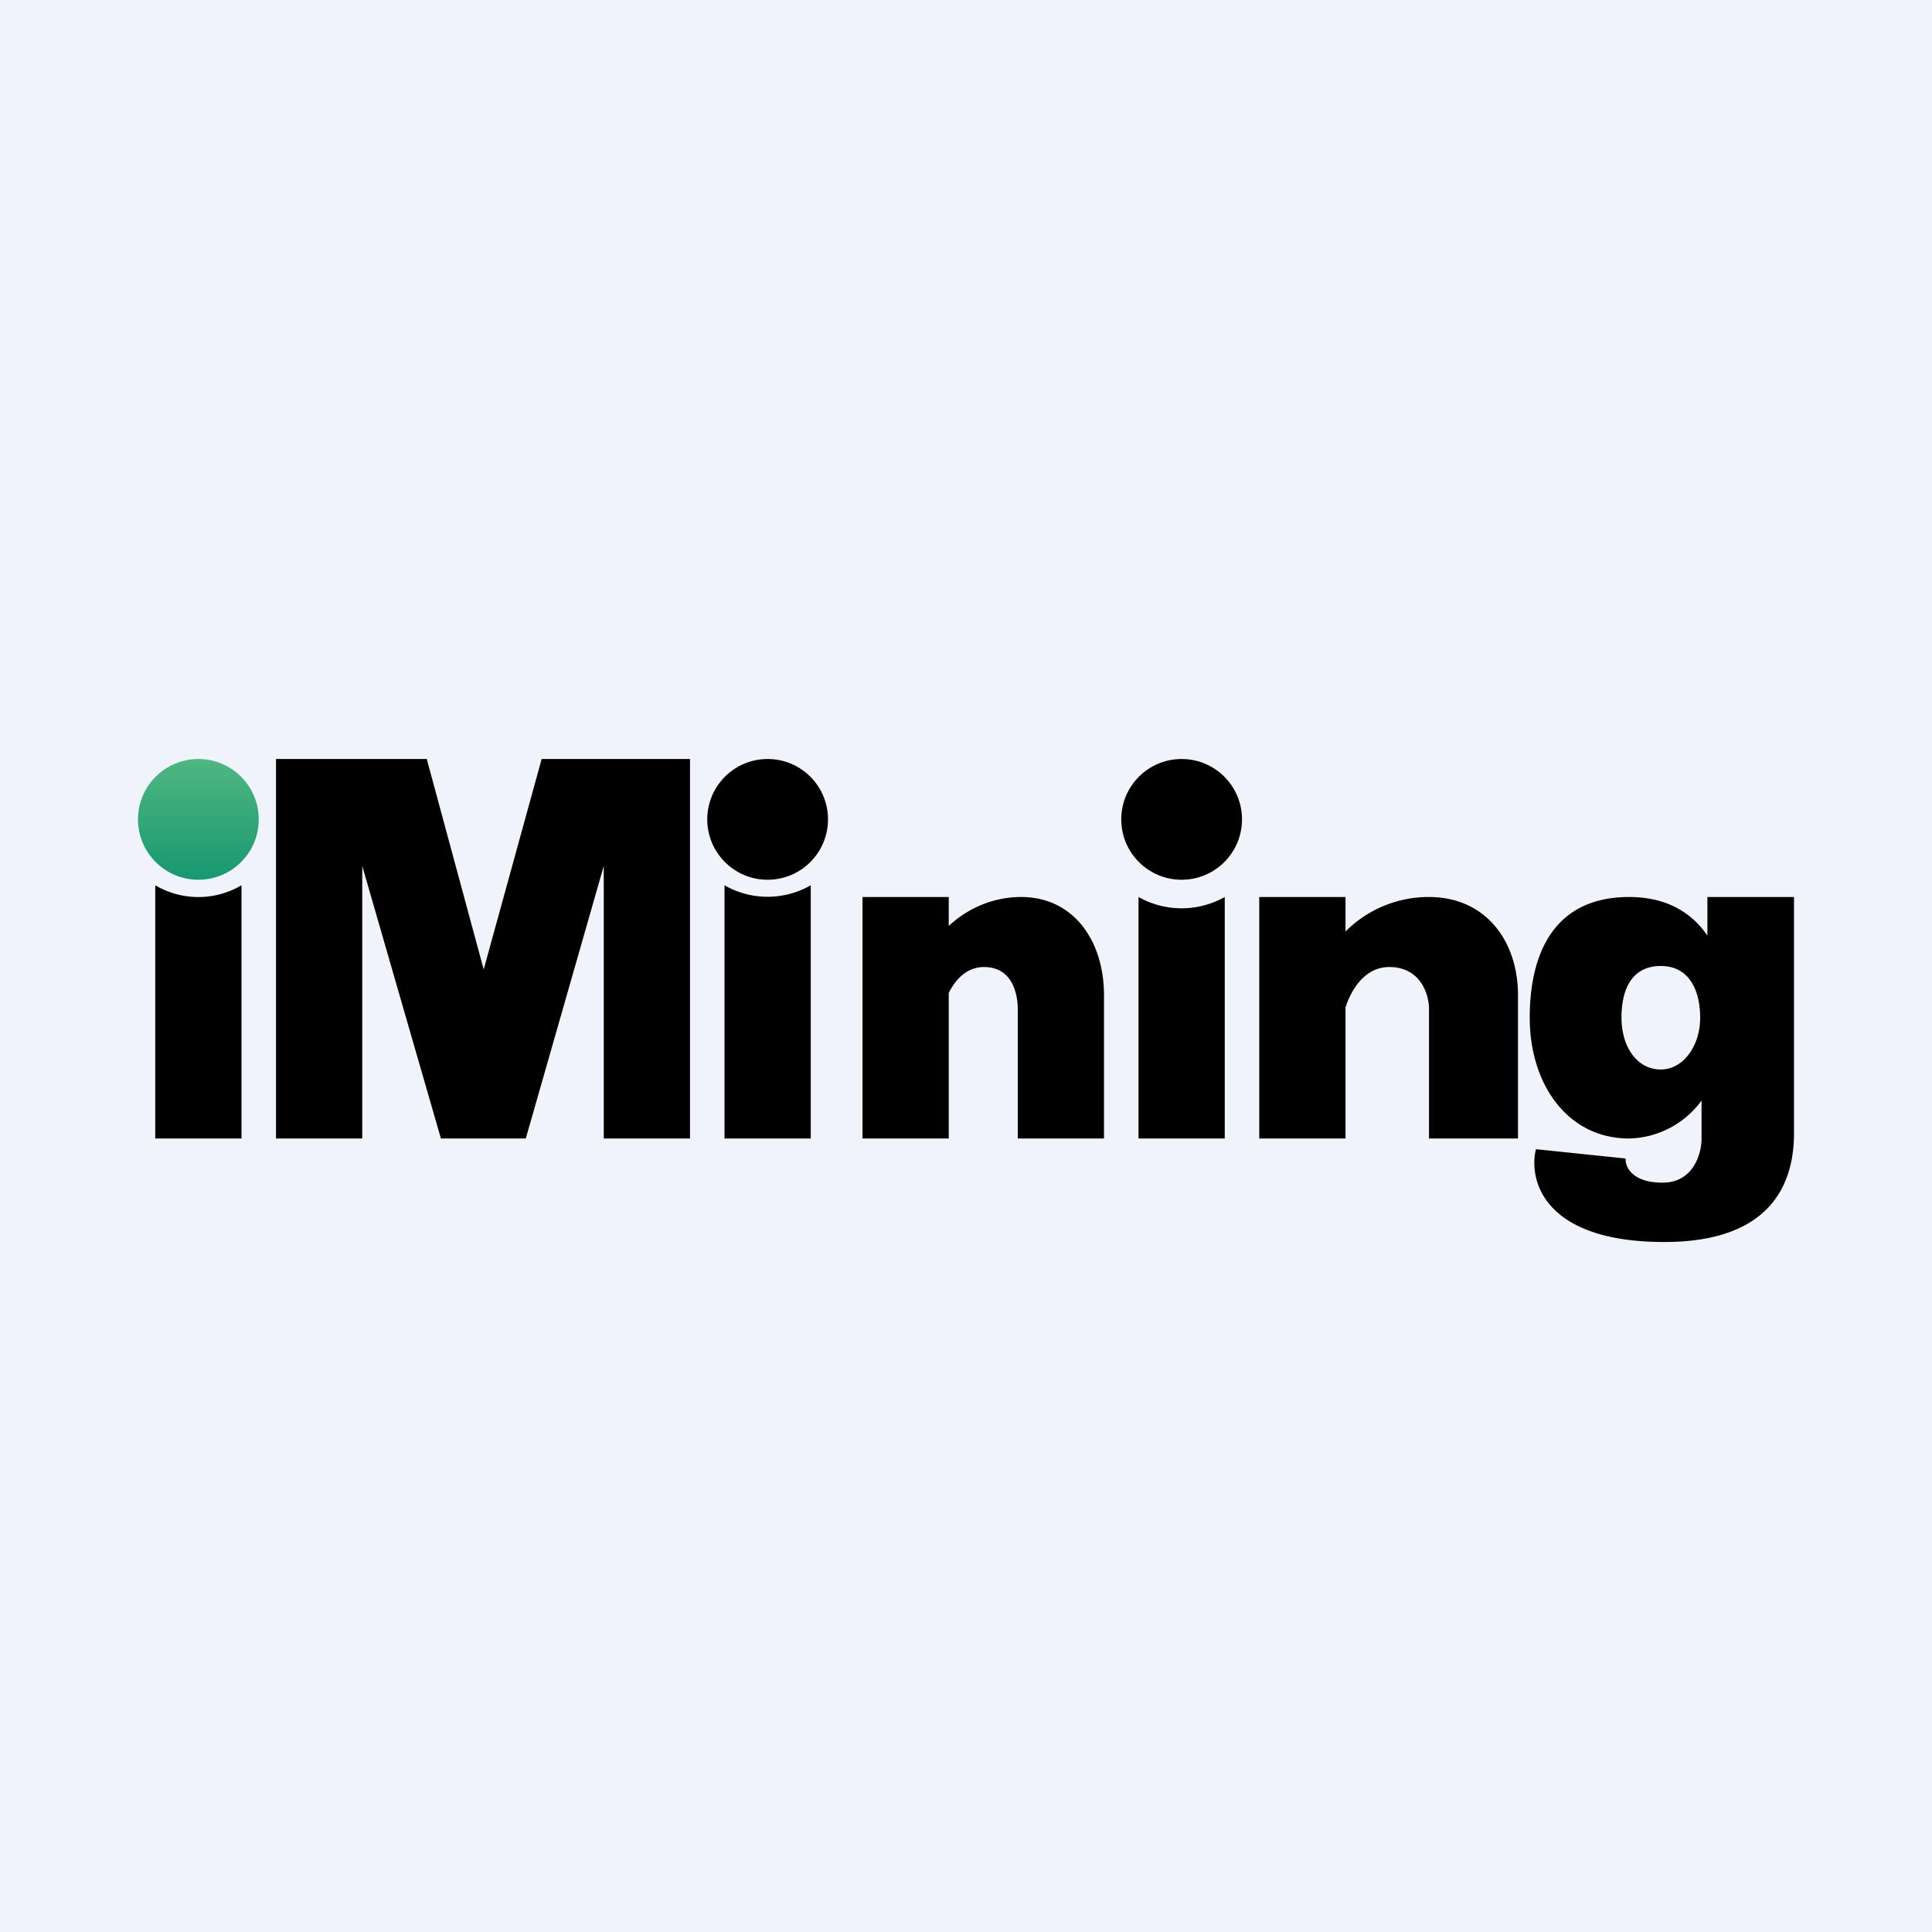 <?xml version='1.0' encoding='utf-8'?>
<!-- by TradeStack -->
<svg width="56" height="56" viewBox="0 0 56 56" xmlns="http://www.w3.org/2000/svg"><path fill="#F0F3FA" d="M0 0h56v56H0z" /><path d="M4.5 33v-7.34a2.46 2.46 0 0 0 2.5 0V33H4.5ZM21 33v-7.34a2.51 2.51 0 0 0 2.5 0V33H21ZM33 33v-7a2.55 2.55 0 0 0 2.5 0v7H33Z" /><circle cx="5.75" cy="23.75" r="1.75" fill="url(#atnpxb5kk)" /><circle cx="22.25" cy="23.75" r="1.75" /><circle cx="34.25" cy="23.75" r="1.75" /><path d="M8 22v11h2.5v-7.9l2.28 7.9h2.46l2.26-7.9V33H20V22h-4.3l-1.68 6.1-1.65-6.1H8ZM27.5 26H25v7h2.5v-4.22c.2-.4.53-.75 1.02-.75.83 0 .97.78.98 1.18V33H32v-4.15c0-1.59-.89-2.85-2.4-2.85-.97 0-1.7.46-2.1.84V26ZM39 26h-2.5v7H39v-3.8c.17-.52.56-1.17 1.27-1.17.9 0 1.14.78 1.15 1.18V33H44v-4.15c0-1.59-.95-2.85-2.58-2.85A3.4 3.4 0 0 0 39 27v-1Z" /><path fill-rule="evenodd" d="M49.32 31.9a2.67 2.67 0 0 1-2.1 1.1c-1.78 0-2.88-1.57-2.88-3.5s.75-3.5 2.88-3.5c1.06 0 1.8.43 2.27 1.12V26H52v6.85c0 1.43-.64 3.15-3.76 3.15-3.5 0-3.94-1.8-3.72-2.69l2.6.27c-.02.23.18.7 1.07.7.9 0 1.13-.85 1.13-1.27v-1.1Zm-.04-2.4c0 .83-.5 1.5-1.14 1.5-.7 0-1.14-.67-1.14-1.5s.3-1.5 1.14-1.5c.8 0 1.14.67 1.14 1.5Z" /><defs><linearGradient id="atnpxb5kk" x1="5.75" y1="22" x2="5.75" y2="25.5" gradientUnits="userSpaceOnUse"><stop stop-color="#4FB782" /><stop offset="1" stop-color="#189871" /></linearGradient></defs></svg>